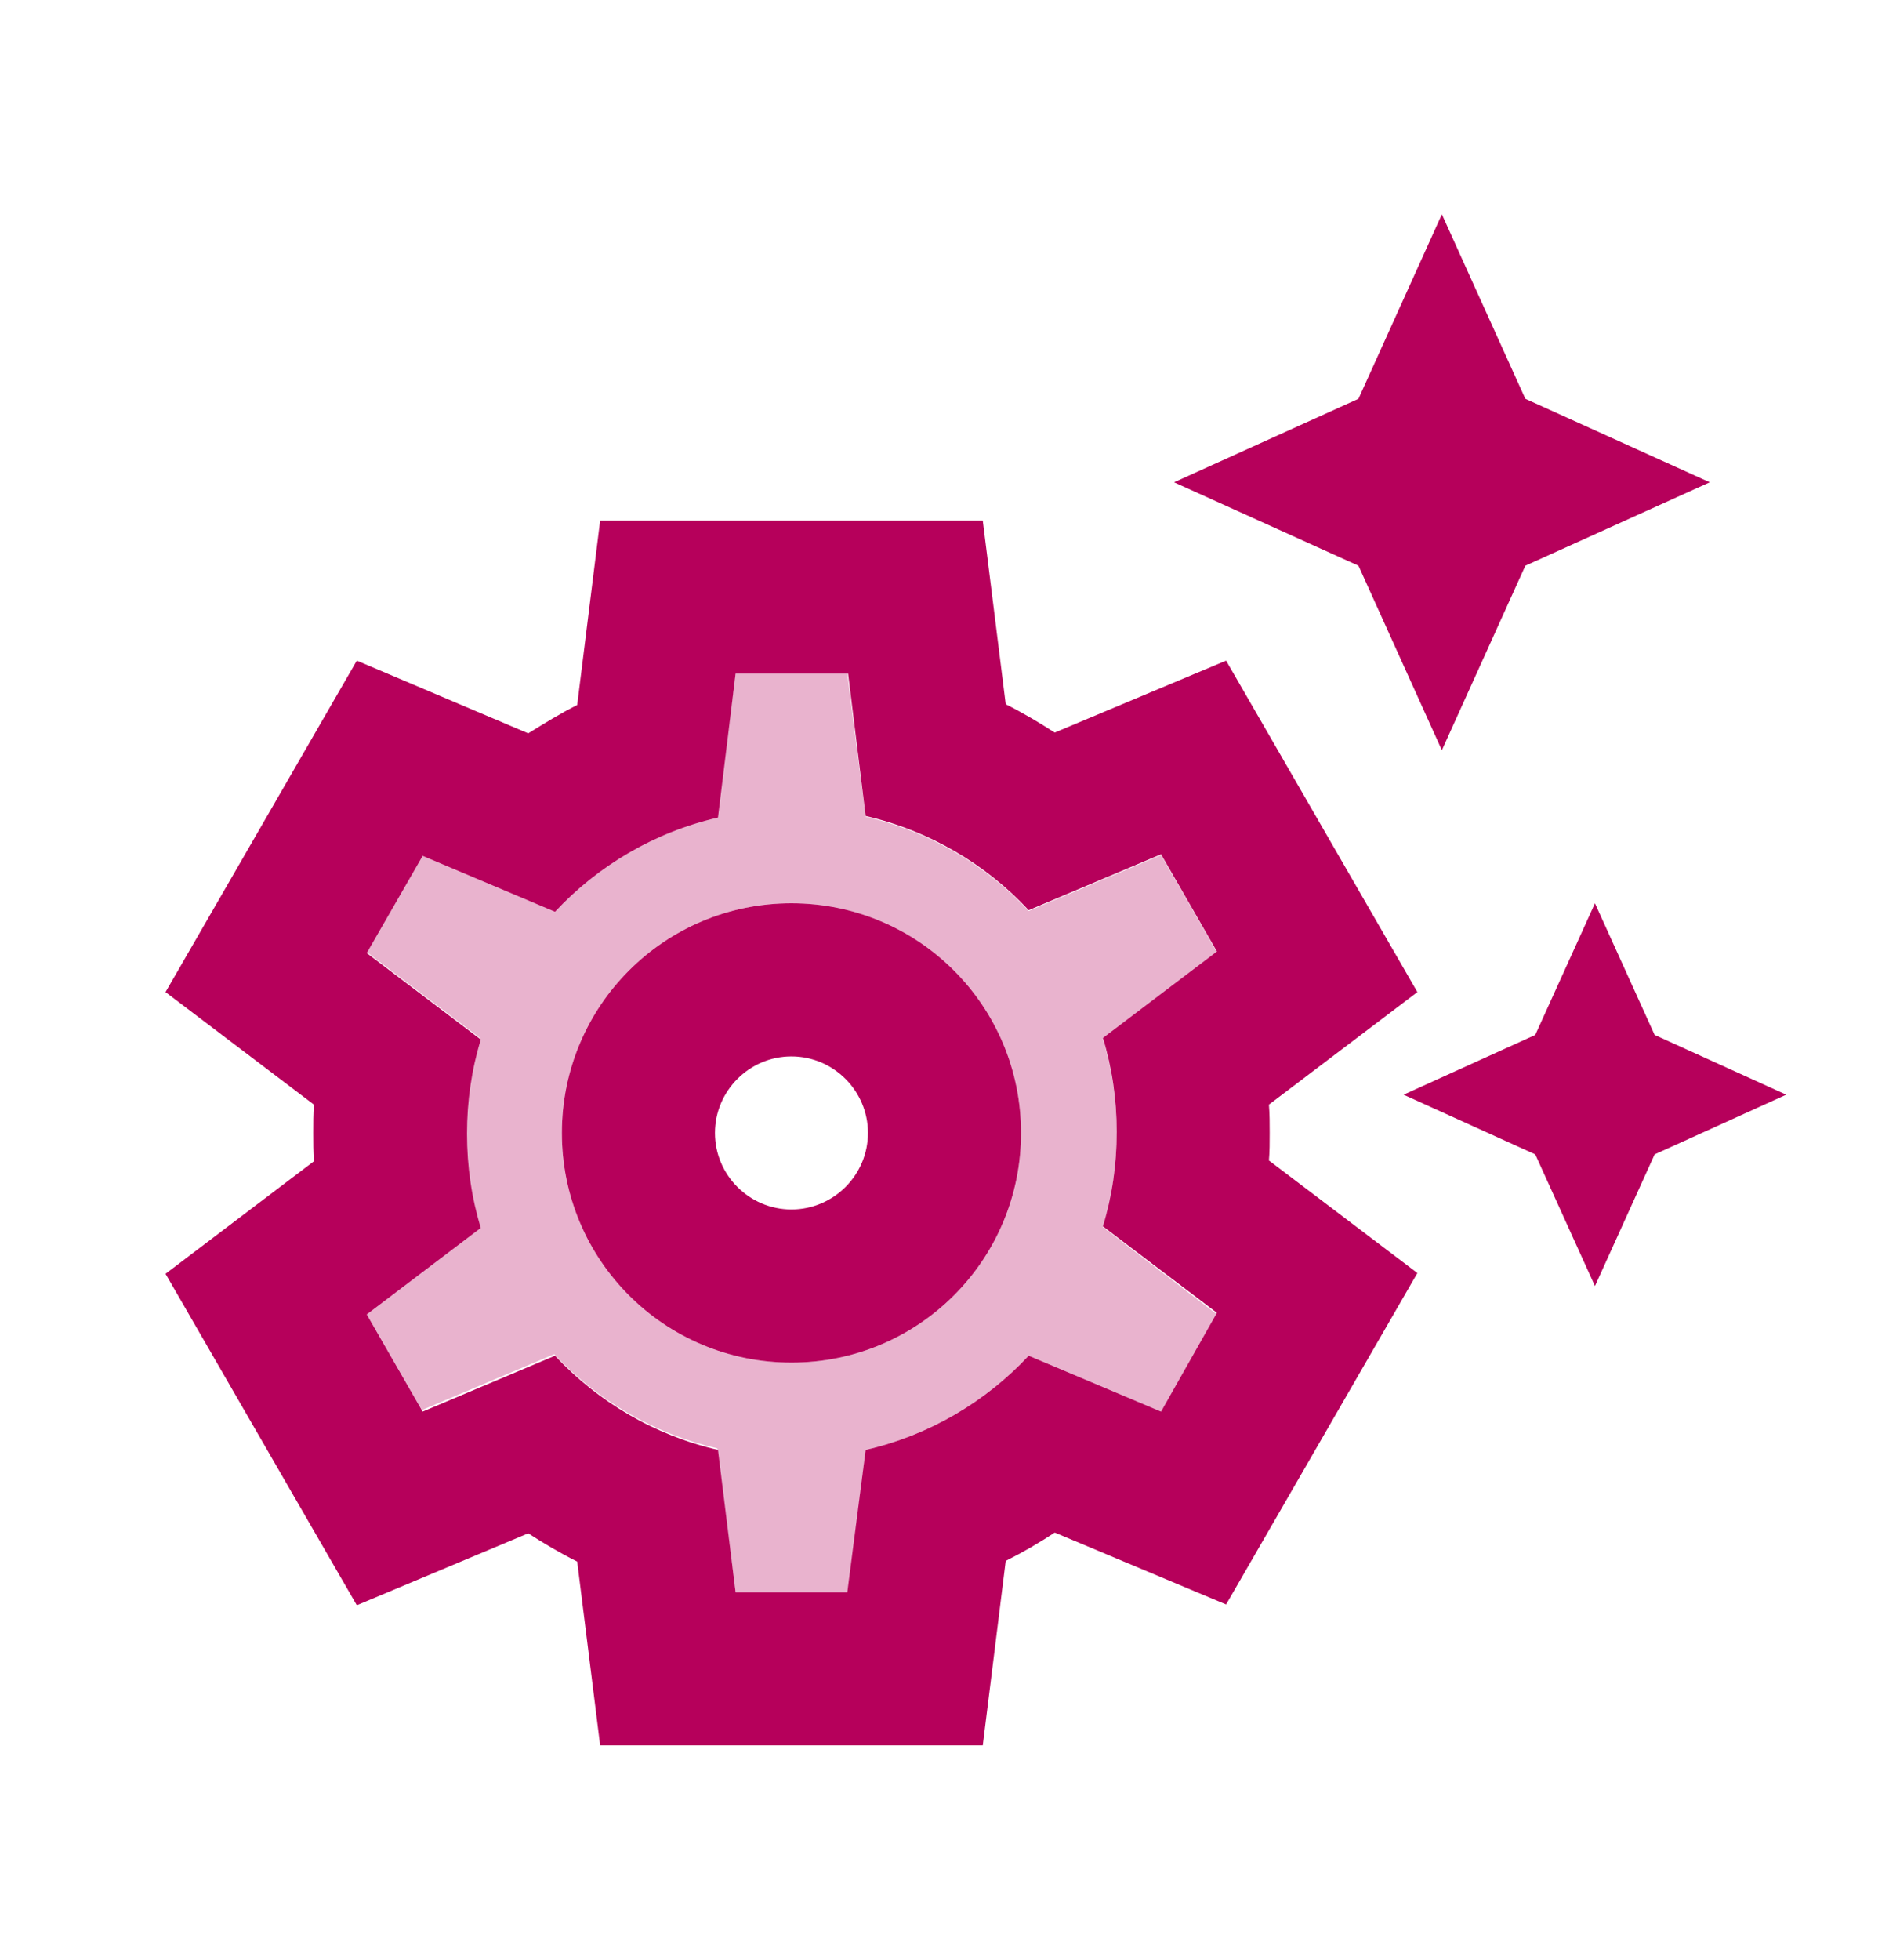 <svg width="27" height="28" viewBox="0 0 27 28" fill="none" xmlns="http://www.w3.org/2000/svg">
<g id="Accessories" clip-path="url(#clip0_1312_14282)">
<path id="Vector" opacity="0.3" d="M15.764 17.533C15.895 17.106 15.961 16.658 15.961 16.188C15.961 15.717 15.895 15.269 15.764 14.842L17.394 13.606L16.595 12.217L14.703 13.016C14.091 12.359 13.281 11.878 12.373 11.67L12.111 9.625H10.514L10.252 11.659C9.344 11.867 8.534 12.348 7.922 13.005L6.03 12.206L5.231 13.595L6.861 14.831C6.73 15.258 6.664 15.706 6.664 16.177C6.664 16.647 6.73 17.095 6.861 17.522L5.231 18.758L6.03 20.147L7.922 19.348C8.534 20.005 9.344 20.486 10.252 20.694L10.514 22.75H12.122L12.373 20.716C13.281 20.508 14.091 20.027 14.703 19.37L16.595 20.169L17.394 18.78L15.764 17.533ZM11.312 19.469C9.497 19.469 8.031 18.003 8.031 16.188C8.031 14.372 9.497 12.906 11.312 12.906C13.128 12.906 14.594 14.372 14.594 16.188C14.594 18.003 13.128 19.469 11.312 19.469Z" fill="#B6005B"/>
<path id="Vector_2" d="M11.312 15.094C11.914 15.094 12.406 15.586 12.406 16.188C12.406 16.789 11.914 17.281 11.312 17.281C10.711 17.281 10.219 16.789 10.219 16.188C10.219 15.586 10.711 15.094 11.312 15.094ZM11.312 12.906C9.497 12.906 8.031 14.372 8.031 16.188C8.031 18.003 9.497 19.469 11.312 19.469C13.128 19.469 14.594 18.003 14.594 16.188C14.594 14.372 13.128 12.906 11.312 12.906ZM20.609 10.719L21.802 8.083L24.438 6.891L21.802 5.698L20.609 3.062L19.417 5.698L16.781 6.891L19.417 8.083L20.609 10.719ZM23.65 14.787L22.797 12.906L21.944 14.787L20.062 15.641L21.944 16.494L22.797 18.375L23.65 16.494L25.531 15.641L23.65 14.787ZM18.148 16.188C18.148 16.056 18.148 15.914 18.137 15.783L20.259 14.175L17.525 9.439L15.075 10.467C14.856 10.325 14.616 10.183 14.375 10.062L14.047 7.438H8.578L8.25 10.073C8.009 10.194 7.78 10.336 7.55 10.478L5.1 9.439L2.366 14.175L4.487 15.783C4.477 15.914 4.477 16.056 4.477 16.188C4.477 16.319 4.477 16.461 4.487 16.592L2.366 18.2L5.1 22.936L7.55 21.908C7.769 22.05 8.009 22.192 8.25 22.312L8.578 24.938H14.047L14.375 22.302C14.616 22.181 14.845 22.05 15.075 21.897L17.525 22.925L20.259 18.189L18.137 16.581C18.148 16.461 18.148 16.319 18.148 16.188ZM16.595 20.169L14.703 19.37C14.091 20.027 13.281 20.508 12.373 20.716L12.111 22.75H10.514L10.262 20.716C9.355 20.508 8.545 20.027 7.933 19.37L6.041 20.169L5.242 18.78L6.872 17.544C6.741 17.117 6.675 16.669 6.675 16.198C6.675 15.728 6.741 15.28 6.872 14.853L5.242 13.617L6.041 12.228L7.933 13.027C8.545 12.37 9.355 11.889 10.262 11.681L10.514 9.625H12.122L12.373 11.659C13.281 11.867 14.091 12.348 14.703 13.005L16.595 12.206L17.394 13.595L15.764 14.831C15.895 15.258 15.961 15.706 15.961 16.177C15.961 16.647 15.895 17.095 15.764 17.522L17.394 18.758L16.595 20.169Z" fill="#B6005B"/>
</g>
<defs>
<clipPath id="clip0_1312_14282">
<rect width="26.25" height="26.25" fill="white" transform="translate(0.375 0.875)"/>
</clipPath>
</defs>
</svg>
